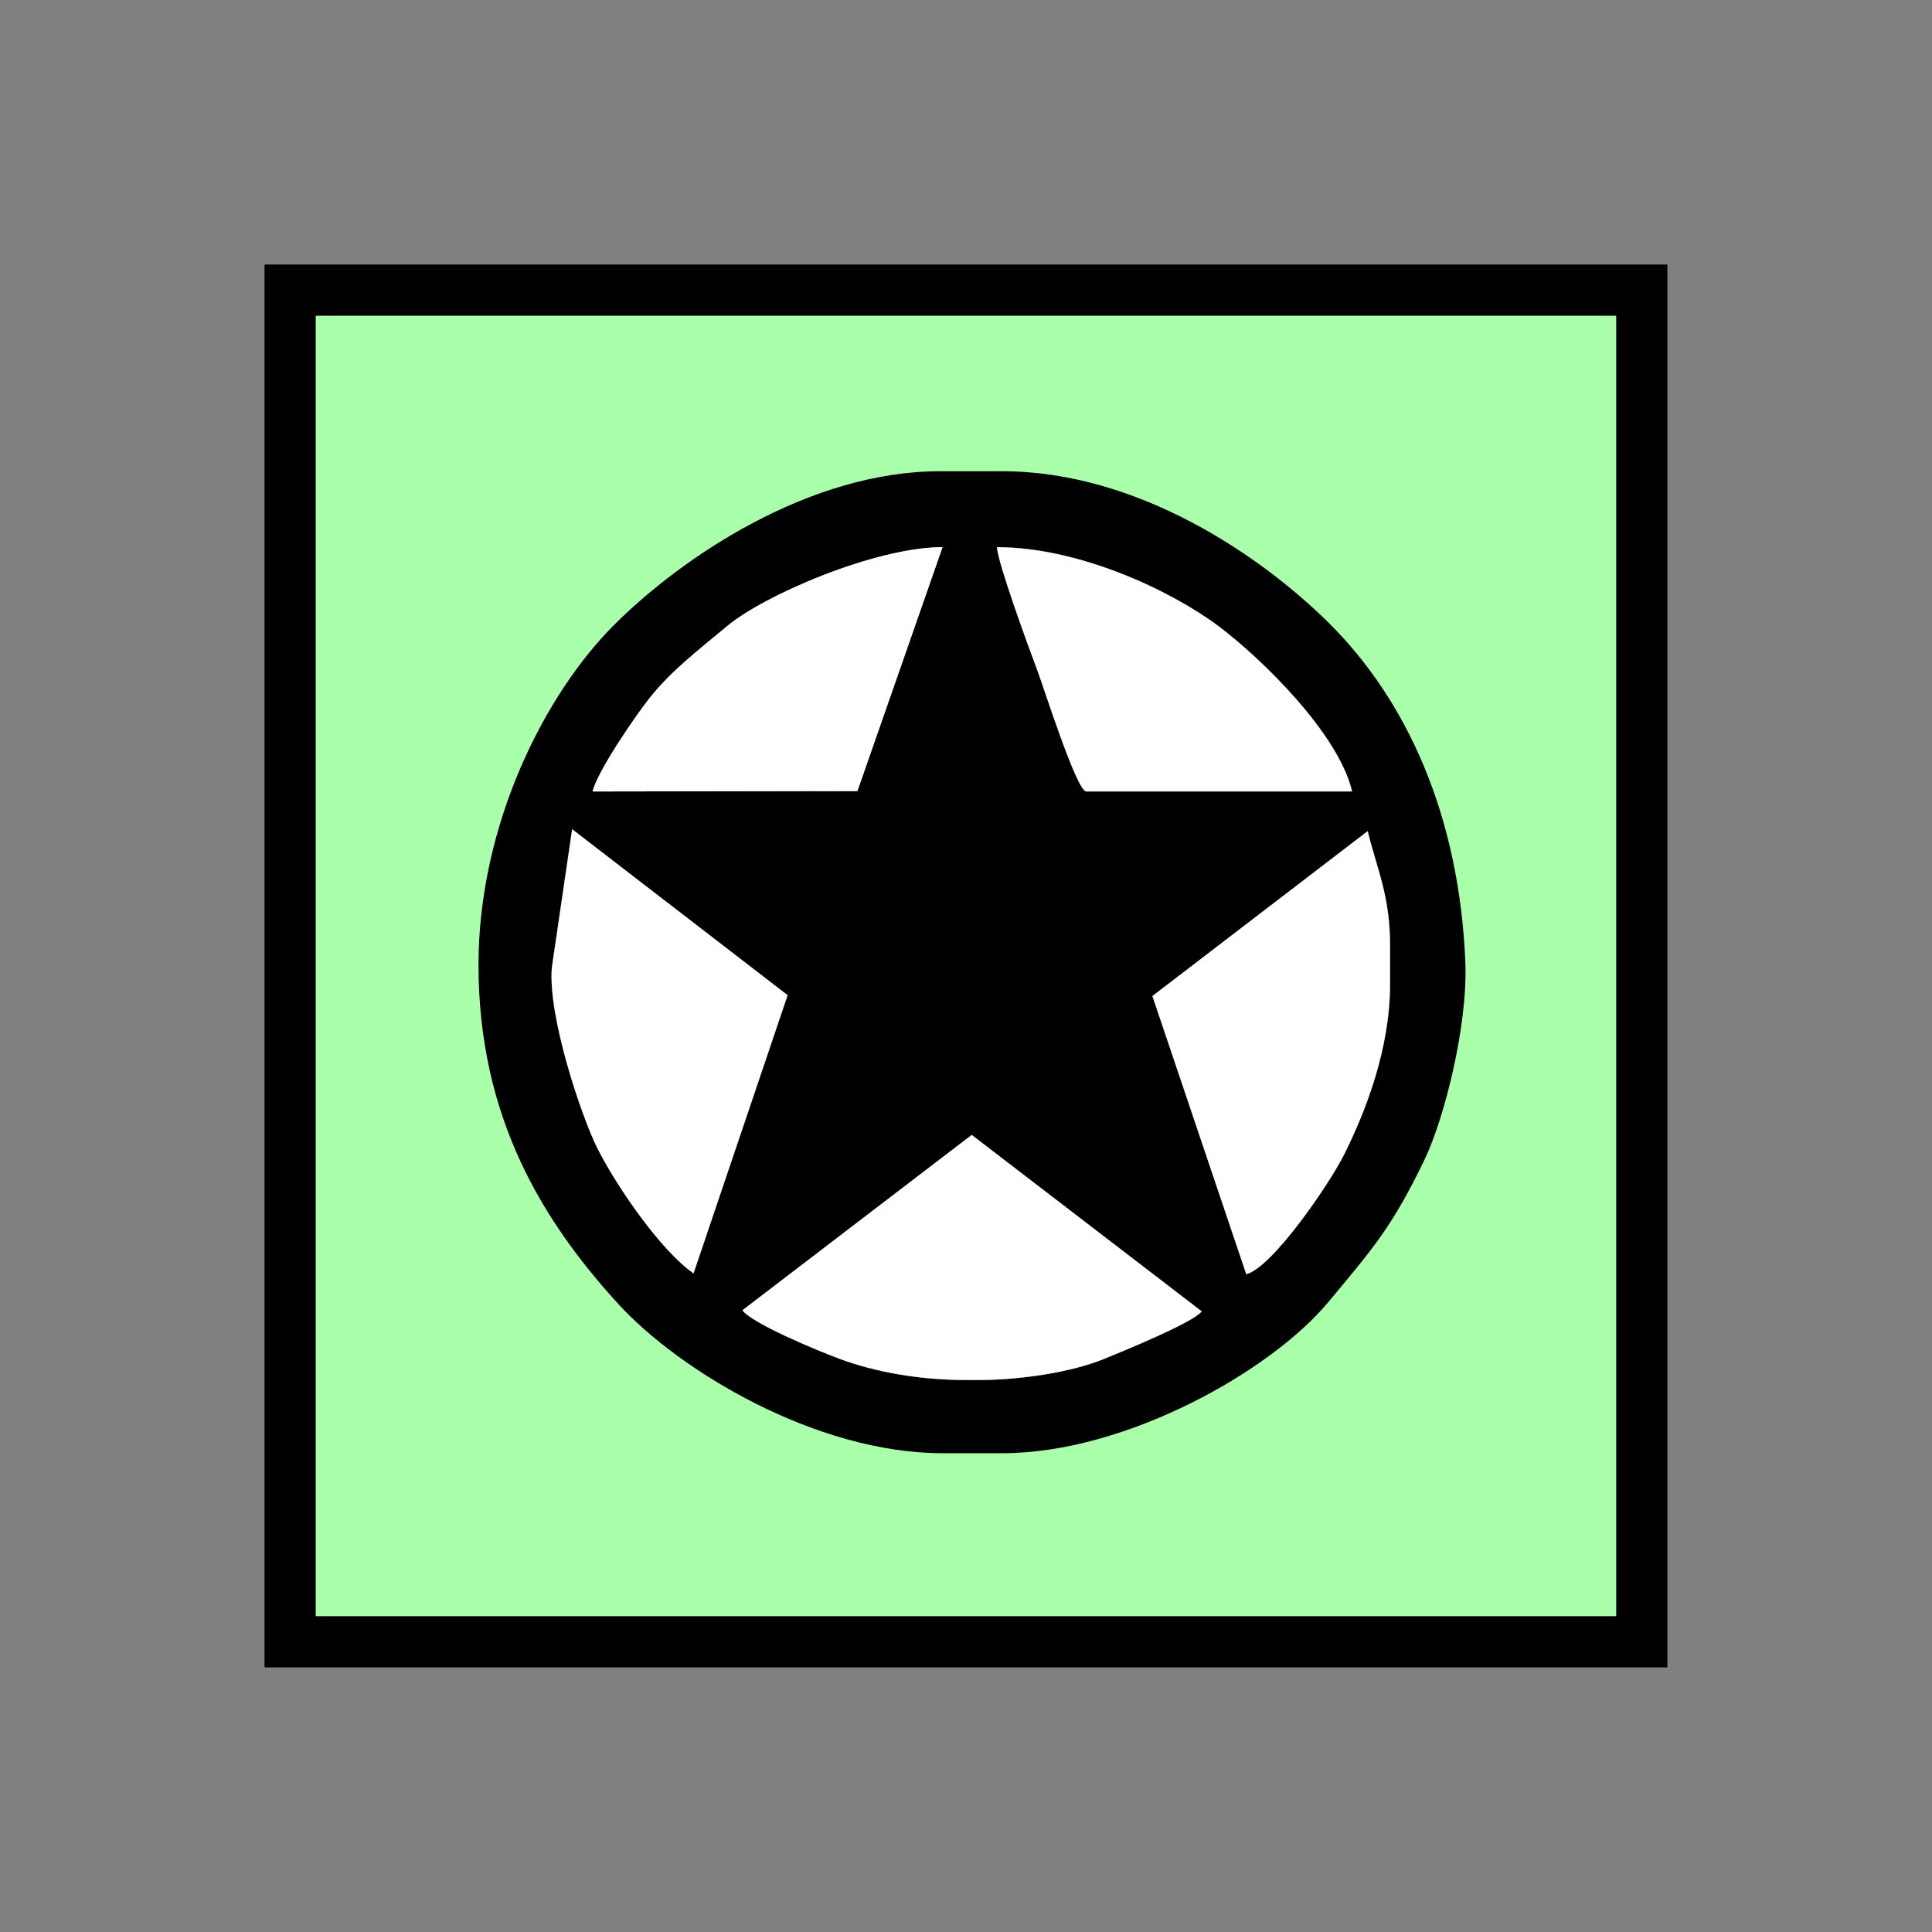 <?xml version="1.0" encoding="UTF-8" standalone="no"?>
<svg
   xmlns:dc="http://purl.org/dc/elements/1.1/"
   xmlns:cc="http://creativecommons.org/ns#"
   xmlns:rdf="http://www.w3.org/1999/02/22-rdf-syntax-ns#"
   xmlns:svg="http://www.w3.org/2000/svg"
   xmlns="http://www.w3.org/2000/svg"
   id="svg29"
   height="95.75mm"
   width="95.75mm"
   version="1.0">
  <rect width="100%" height="100%" fill="#808080" stroke="none"/>
  <defs
     id="defs3">
    <pattern
       y="0"
       x="0"
       height="6"
       width="6"
       patternUnits="userSpaceOnUse"
       id="EMFhbasepattern" />
  </defs>
  <path
     id="path5"
     d="  M 54.345,54.345   L 54.345,307.531   L 307.531,307.531   L 307.531,54.345   L 54.345,54.345   z "
     style="fill:#aaffaa;fill-rule:evenodd;fill-opacity:1;stroke:none;" />
  <path
     id="path7"
     d="  M 54.345,54.345   L 307.531,54.345   L 307.531,307.531   L 54.345,307.531   z "
     style="fill:none;stroke:#000000;stroke-width:9.59px;stroke-linecap:butt;stroke-linejoin:miter;stroke-miterlimit:10;stroke-dasharray:none;stroke-opacity:1;" />
  <path
     id="path9"
     d="  M 182.017,212.586   L 225.094,245.633   C 223.535,247.711 210.708,252.946 206.712,254.584   C 200.798,256.982 191.368,258.5 183.176,258.5   L 181.138,258.5   C 172.027,258.5 163.715,256.942 157.202,254.504   C 153.006,252.946 140.898,247.911 139.06,245.433   z  M 256.183,155.684   C 257.981,162.996 260.378,167.751 260.378,177.182   L 260.378,184.295   C 260.378,196.443 255.823,208.151 251.747,216.303   C 249.19,221.457 238.44,237.321 233.445,238.68   L 215.863,186.572   z  M 107.172,155.324   L 147.532,186.413   L 129.909,238.52   C 123.915,234.364 115.644,222.536 111.848,214.984   C 108.97,209.19 102.577,190.449 103.376,181.178   z  M 253.265,148.251   L 203.476,148.251   C 201.677,148.251 195.444,128.551 194.405,125.834   C 192.886,121.798 187.012,105.854 186.732,102.497   C 202.117,102.497 219.34,110.609 228.291,117.322   C 236.402,123.436 250.748,137.462 253.265,148.251   z  M 111.008,148.251   C 111.928,144.415 119.12,133.985 121.598,130.868   C 125.794,125.554 130.868,121.758 136.063,117.402   C 142.976,111.528 163.955,102.497 176.543,102.497   L 160.599,148.171   z  M 187.731,272.206   C 211.028,272.206 238.201,256.702 248.83,243.875   C 257.142,233.885 260.738,229.889 266.852,217.182   C 270.648,209.23 274.924,191.967 274.484,180.339   C 273.365,152.687 263.455,131.068 248.83,116.603   C 235.923,103.856 212.906,88.271 187.731,88.271   L 176.063,88.271   C 151.528,88.271 127.792,104.375 115.204,116.883   C 102.017,129.949 89.63,154.525 89.63,180.738   C 89.63,209.469 101.818,228.89 115.724,244.155   C 127.192,256.742 152.806,272.206 176.543,272.206   z "
     style="fill:#000000;fill-rule:evenodd;fill-opacity:1;stroke:none;" />
  <path
     id="path11"
     d="  M 129.909,238.52   L 147.532,186.413   L 107.172,155.324   L 103.376,181.178   C 102.577,190.449 108.97,209.19 111.848,214.984   C 115.644,222.536 123.915,234.364 129.909,238.52   z "
     style="fill:#000000;fill-rule:evenodd;fill-opacity:1;stroke:none;" />
  <path
     id="path13"
     d="  M 182.017,212.586   L 139.06,245.433   C 140.898,247.911 153.006,252.946 157.202,254.504   C 163.715,256.942 172.027,258.5 181.138,258.5   L 183.176,258.5   C 191.368,258.5 200.798,256.982 206.712,254.584   C 210.708,252.946 223.535,247.711 225.094,245.633   z "
     style="fill:#000000;fill-rule:evenodd;fill-opacity:1;stroke:none;" />
  <path
     id="path15"
     d="  M 215.863,186.572   L 233.445,238.68   C 238.44,237.321 249.19,221.457 251.747,216.303   C 255.823,208.151 260.378,196.443 260.378,184.295   L 260.378,177.182   C 260.378,167.751 257.981,162.996 256.183,155.684   z "
     style="fill:#000000;fill-rule:evenodd;fill-opacity:1;stroke:none;" />
  <path
     id="path17"
     d="  M 203.476,148.251   L 253.265,148.251   C 250.748,137.462 236.402,123.436 228.291,117.322   C 219.34,110.609 202.117,102.497 186.732,102.497   C 187.012,105.854 192.886,121.798 194.405,125.834   C 195.444,128.551 201.677,148.251 203.476,148.251   z "
     style="fill:#000000;fill-rule:evenodd;fill-opacity:1;stroke:none;" />
  <path
     id="path19"
     d="  M 160.599,148.171   L 176.543,102.497   C 163.955,102.497 142.976,111.528 136.063,117.402   C 130.868,121.758 125.794,125.554 121.598,130.868   C 119.12,133.985 111.928,144.415 111.008,148.251   z "
     style="fill:#ffffff;fill-rule:evenodd;fill-opacity:1;stroke:none;" />
  <path
     id="path21"
     d="  M 194.405,125.834   C 195.444,128.551 201.677,148.251 203.476,148.251   L 253.265,148.251   C 250.748,137.462 236.402,123.436 228.291,117.322   C 219.34,110.609 202.117,102.497 186.732,102.497   C 187.012,105.854 192.886,121.798 194.405,125.834   z "
     style="fill:#ffffff;fill-rule:evenodd;fill-opacity:1;stroke:none;" />
  <path
     id="path23"
     d="  M 256.183,155.684   L 215.863,186.572   L 233.445,238.68   C 238.44,237.361 249.19,221.457 251.747,216.303   C 255.823,208.151 260.378,196.443 260.378,184.295   L 260.378,177.182   C 260.378,167.751 257.981,162.996 256.183,155.684   z "
     style="fill:#ffffff;fill-rule:evenodd;fill-opacity:1;stroke:none;" />
  <path
     id="path25"
     d="  M 225.094,245.633   L 182.017,212.586   L 139.06,245.433   C 140.898,247.911 153.006,252.946 157.202,254.504   C 163.715,256.942 172.027,258.5 181.138,258.5   L 183.176,258.5   C 191.368,258.5 200.798,256.982 206.712,254.584   C 210.708,252.946 223.535,247.711 225.094,245.633   z "
     style="fill:#ffffff;fill-rule:evenodd;fill-opacity:1;stroke:none;" />
  <path
     id="path27"
     d="  M 129.909,238.52   L 147.532,186.413   L 107.172,155.324   L 103.376,181.178   C 102.577,190.449 108.97,209.19 111.848,214.984   C 115.644,222.536 123.915,234.364 129.909,238.52   z "
     style="fill:#ffffff;fill-rule:evenodd;fill-opacity:1;stroke:none;" />
</svg>
